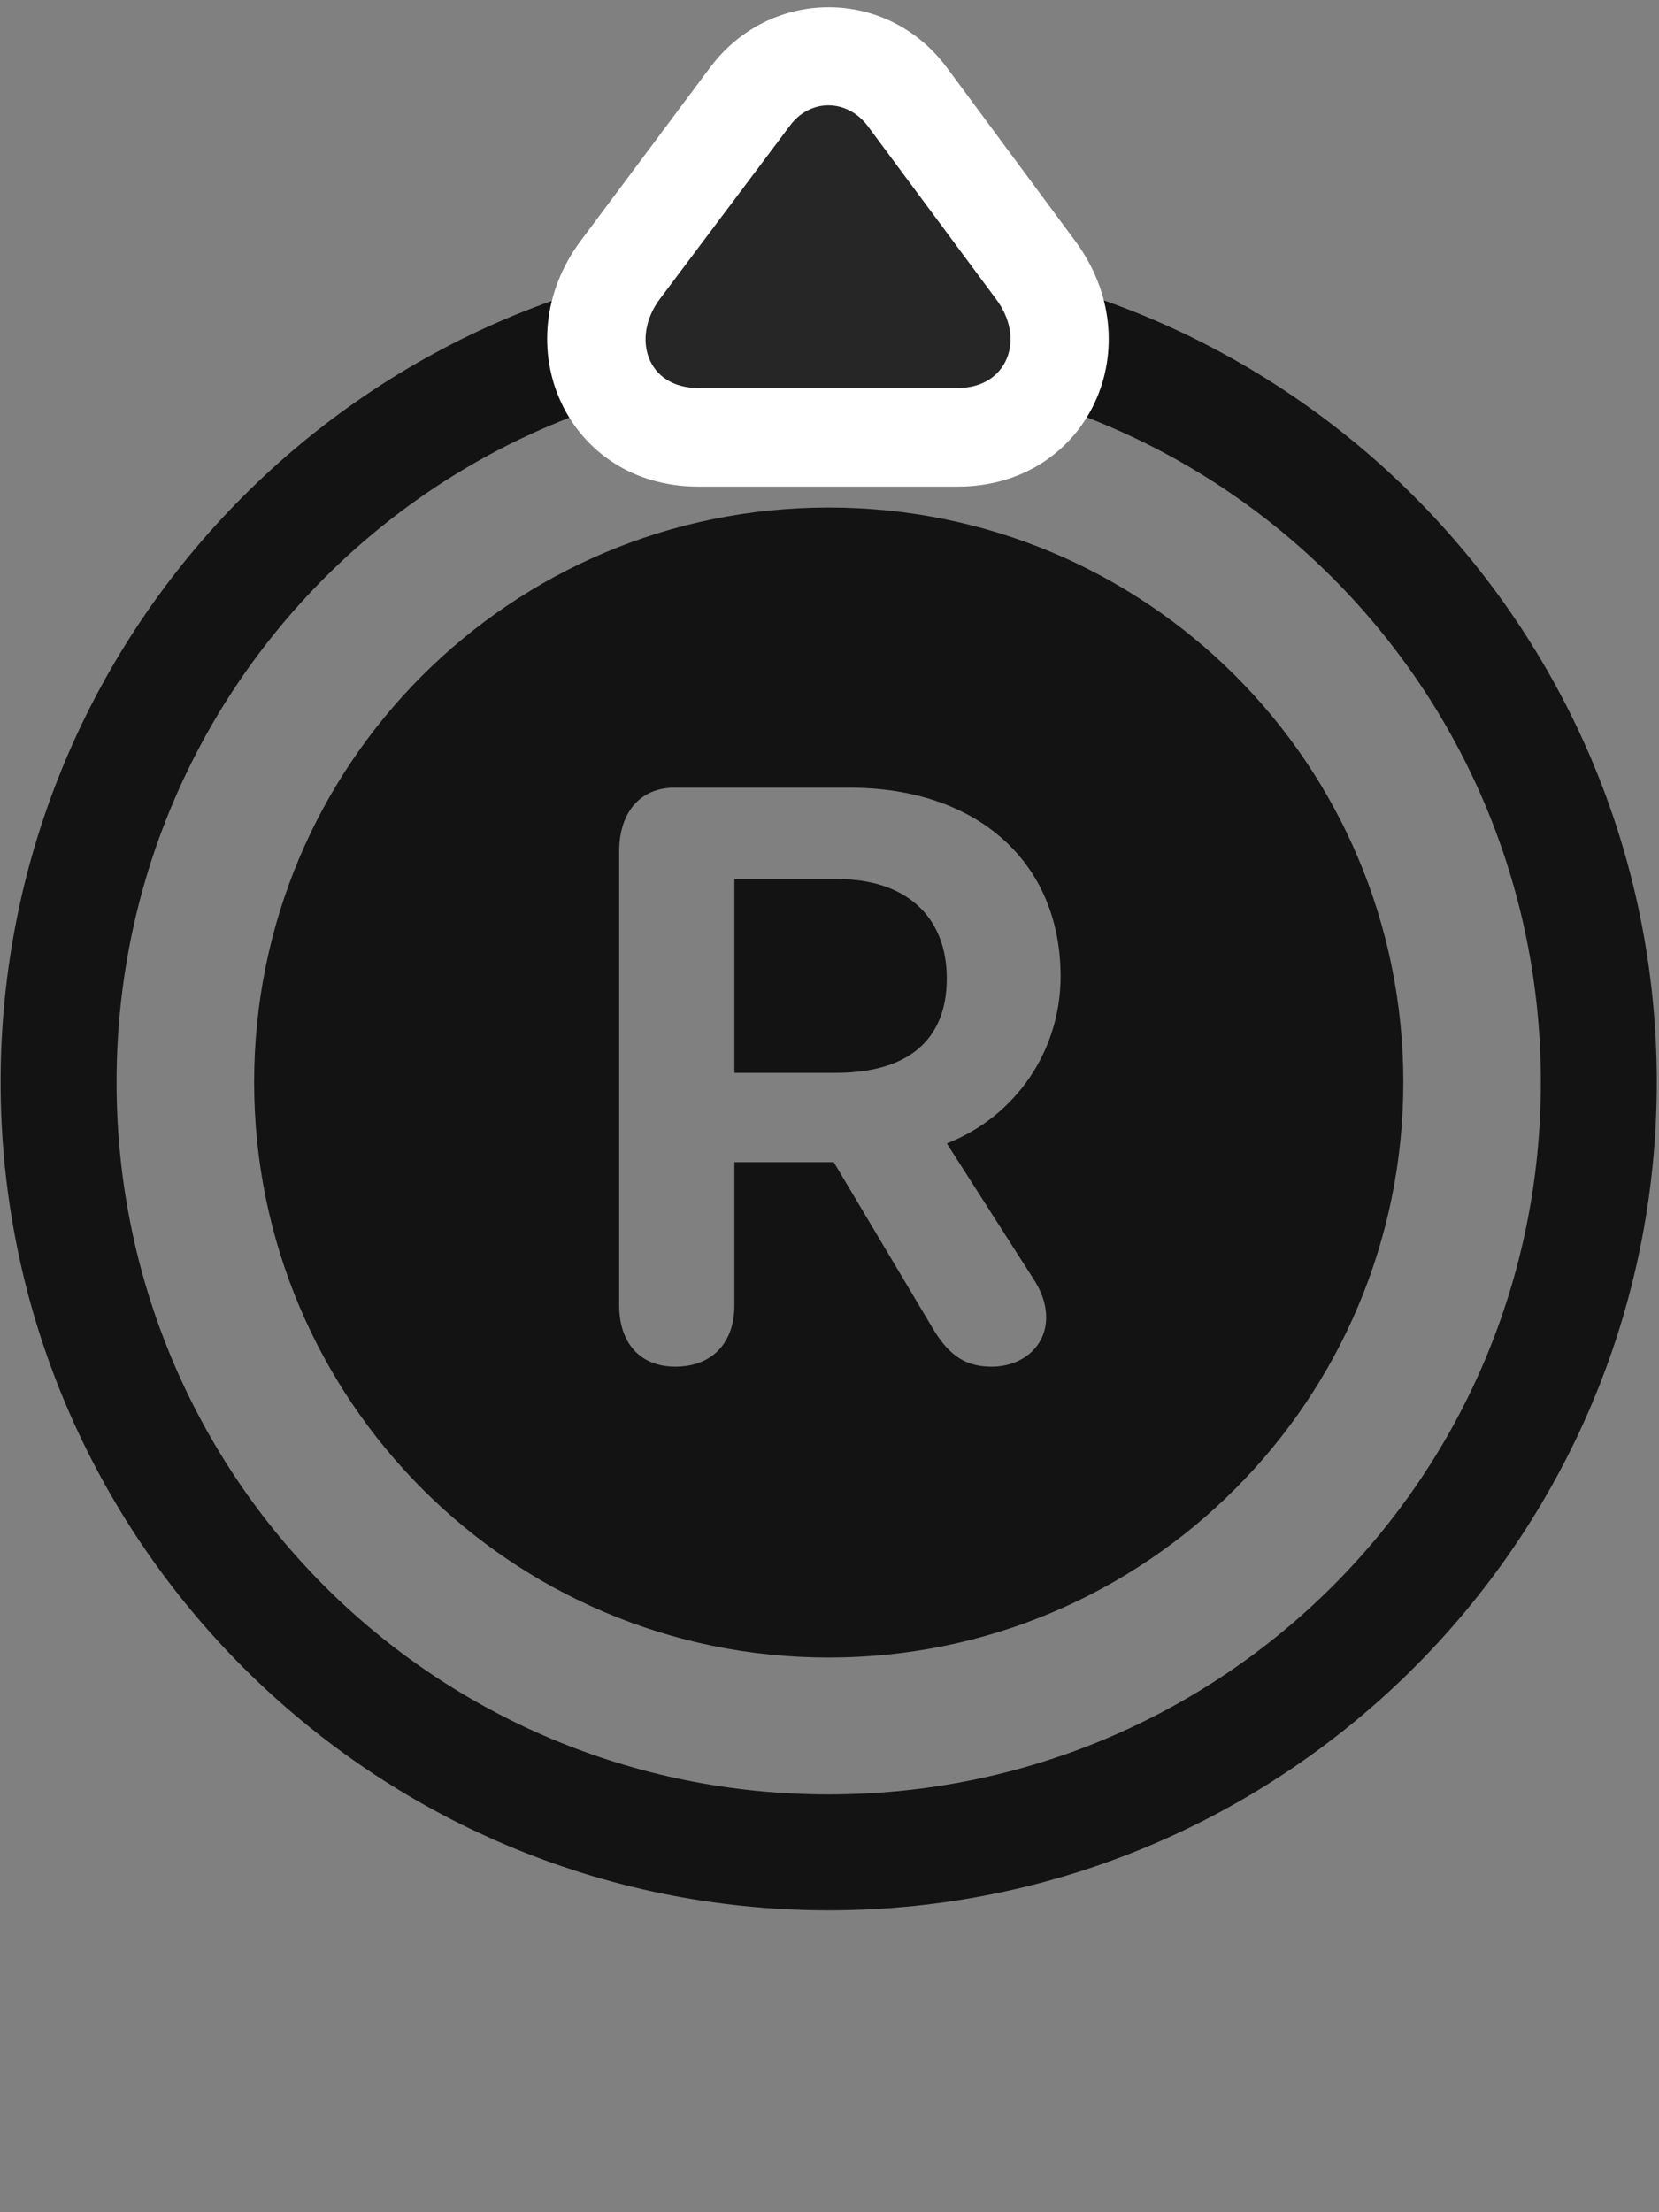 <svg width="27" height="36" viewBox="0 0 27 36" fill="none" xmlns="http://www.w3.org/2000/svg">
<rect x="0" y="0" width="27" height="36" fill="#808080" stroke="none"/>
<g clip-path="url(#clip0_2207_20496)">
<path d="M13.487 31.087C20.917 31.087 26.964 25.052 26.964 17.611C26.964 10.169 20.917 4.123 13.487 4.123C6.046 4.123 0.01 10.169 0.01 17.611C0.01 25.041 6.046 31.087 13.487 31.087ZM13.487 29.201C7.065 29.201 1.897 24.033 1.897 17.611C1.897 11.189 7.065 6.009 13.487 6.009C19.897 6.009 25.077 11.189 25.077 17.611C25.077 24.033 19.897 29.201 13.487 29.201Z" fill="black" fill-opacity="0.85"/>
<path d="M11.366 7.919H15.585C17.718 7.919 18.772 5.611 17.483 3.9L15.409 1.099C14.436 -0.213 12.538 -0.202 11.565 1.087L9.456 3.912C8.19 5.599 9.221 7.919 11.366 7.919Z" fill="white"/>
<path d="M11.366 6.314H15.585C16.405 6.314 16.698 5.505 16.206 4.861L14.12 2.048C13.78 1.603 13.182 1.603 12.854 2.048L10.733 4.873C10.276 5.494 10.522 6.314 11.366 6.314Z" fill="black" fill-opacity="0.85"/>
<path d="M13.487 26.974C18.655 26.974 22.839 22.779 22.839 17.611C22.839 12.431 18.655 8.259 13.487 8.259C8.319 8.259 4.136 12.431 4.136 17.611C4.136 22.779 8.319 26.974 13.487 26.974ZM10.991 22.24C10.405 22.24 10.077 21.841 10.077 21.244V13.849C10.077 13.252 10.393 12.818 10.979 12.818H13.827C15.913 12.818 17.261 14.037 17.261 15.888C17.261 17.107 16.522 18.173 15.409 18.607L16.803 20.787C16.944 20.998 17.026 21.209 17.026 21.443C17.026 21.9 16.651 22.24 16.136 22.24C15.737 22.24 15.467 22.076 15.21 21.666L13.569 18.912H11.952V21.244C11.952 21.853 11.589 22.24 10.991 22.24ZM11.952 17.459H13.604C14.753 17.459 15.409 16.943 15.409 15.923C15.409 14.892 14.717 14.306 13.639 14.306H11.952V17.459Z" fill="black" fill-opacity="0.85"/>
</g>
<defs>
<clipPath id="clip0_2207_20496">
<rect width="26.953" height="34.998" fill="white" transform="translate(0.01 0.118)"/>
</clipPath>
</defs>
</svg>
